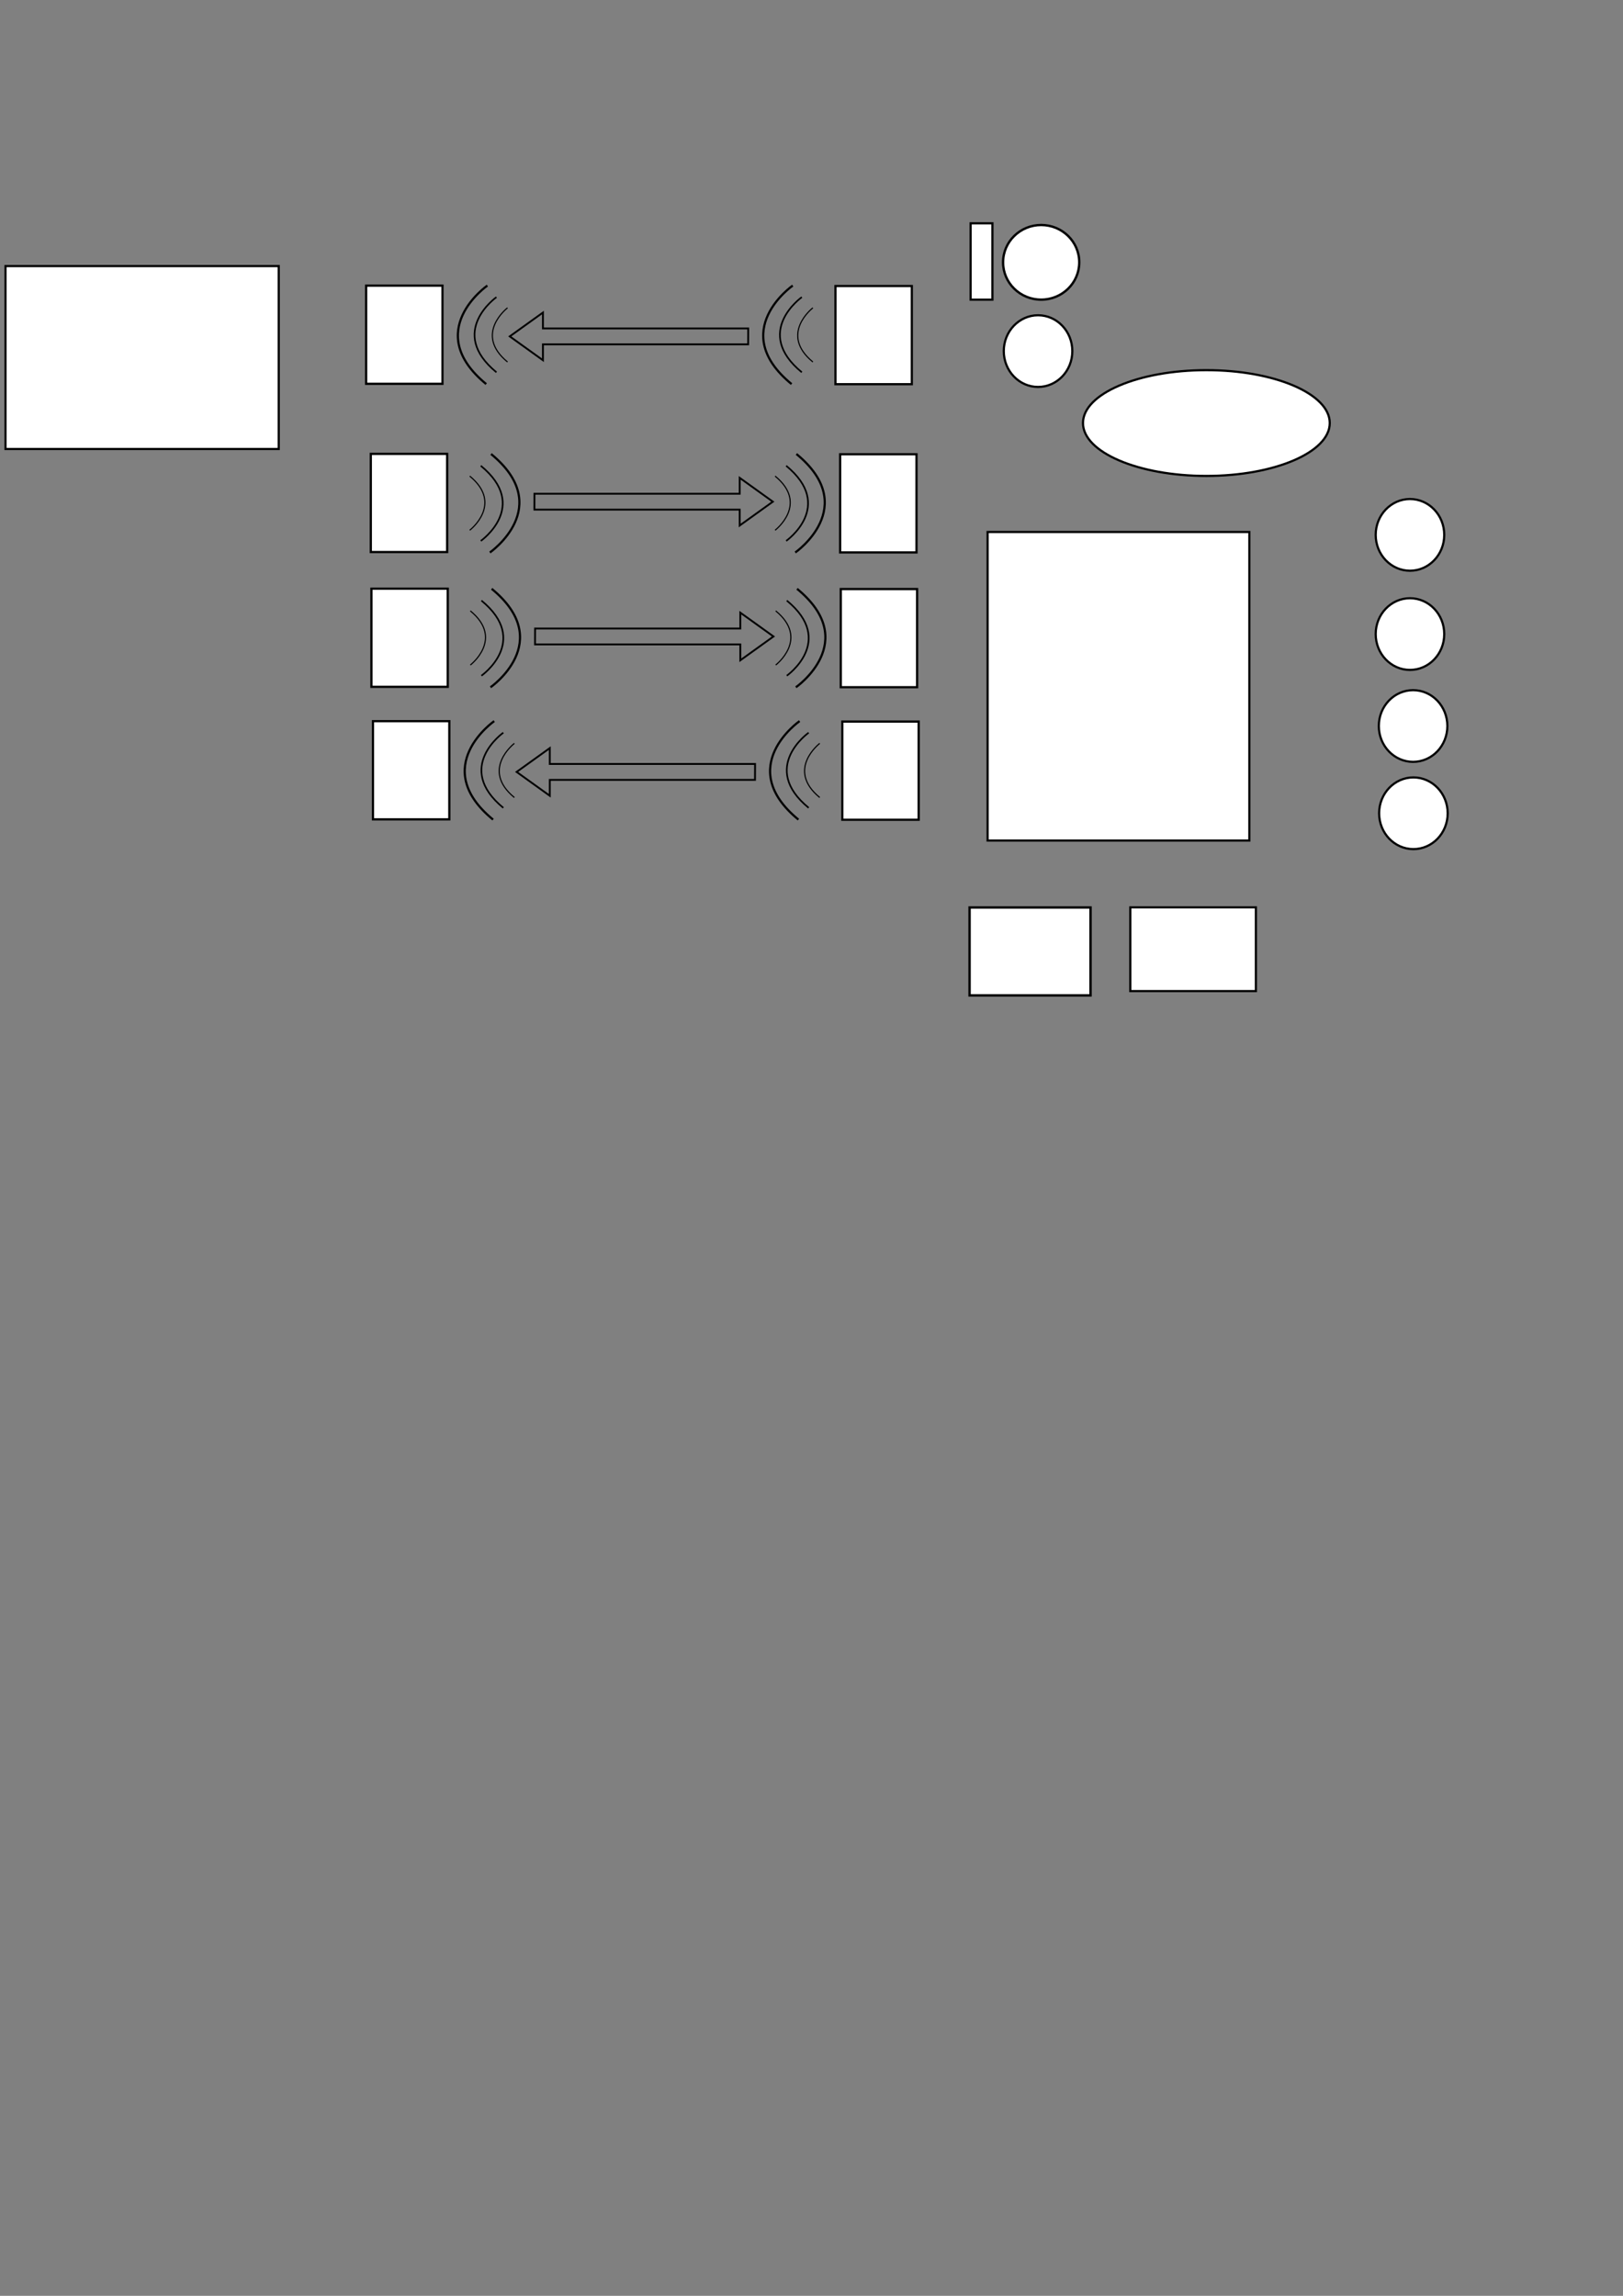 <?xml version="1.0" encoding="UTF-8" standalone="no"?>
<!-- Created with Inkscape (http://www.inkscape.org/) -->

<svg
   xmlns:dc="http://purl.org/dc/elements/1.1/"
   xmlns:cc="http://creativecommons.org/ns#"
   xmlns:rdf="http://www.w3.org/1999/02/22-rdf-syntax-ns#"
   xmlns:svg="http://www.w3.org/2000/svg"
   xmlns="http://www.w3.org/2000/svg"
   xmlns:sodipodi="http://sodipodi.sourceforge.net/DTD/sodipodi-0.dtd"
   xmlns:inkscape="http://www.inkscape.org/namespaces/inkscape"
   width="210mm"
   height="297mm"
   viewBox="0 0 744.094 1052.362"
   id="svg2"
   version="1.1"
   inkscape:version="0.91 r13725"
   sodipodi:docname="architecture_electronique.svg">
  <rect x="0" y="0" width="744.094" height="1052.362" fill="#808080" stroke="none"/>
  <defs
     id="defs4" />
  <sodipodi:namedview
     id="base"
     pagecolor="#ffffff"
     bordercolor="#666666"
     borderopacity="1.0"
     inkscape:pageopacity="0.0"
     inkscape:pageshadow="2"
     inkscape:zoom="1.979899"
     inkscape:cx="387.76001"
     inkscape:cy="908.96421"
     inkscape:document-units="px"
     inkscape:current-layer="layer1"
     showgrid="false"
     showguides="true"
     inkscape:guide-bbox="true"
     inkscape:snap-text-baseline="true"
     inkscape:window-width="1855"
     inkscape:window-height="1056"
     inkscape:window-x="65"
     inkscape:window-y="24"
     inkscape:window-maximized="1">
    <inkscape:grid
       type="xygrid"
       id="grid4417" />
  </sodipodi:namedview>
  <g
     inkscape:label="Calque 1"
     inkscape:groupmode="layer"
     id="layer1">
    <rect
       style="fill:#ffffff;fill-opacity:1;fill-rule:evenodd;stroke:#000000;stroke-width:1px;stroke-linecap:butt;stroke-linejoin:miter;stroke-opacity:1"
       id="rect3336"
       width="120"
       height="141.429"
       x="452.786"
       y="243.862" />
    <ellipse
       style="fill:#ffffff;fill-opacity:1;stroke:#000000;stroke-opacity:1"
       id="path4150"
       cx="646.429"
       cy="245.179"
       rx="15.714"
       ry="16.429" />
    <ellipse
       style="fill:#ffffff;fill-opacity:1;stroke:#000000;stroke-opacity:1"
       id="path4150-3"
       cx="646.429"
       cy="290.648"
       rx="15.714"
       ry="16.429" />
    <ellipse
       style="fill:#ffffff;fill-opacity:1;stroke:#000000;stroke-opacity:1"
       id="path4150-6"
       cx="647.857"
       cy="332.791"
       rx="15.714"
       ry="16.429" />
    <ellipse
       style="fill:#ffffff;fill-opacity:1;stroke:#000000;stroke-opacity:1"
       id="path4150-7"
       cx="648"
       cy="372.791"
       rx="15.714"
       ry="16.429" />
    <rect
       style="fill:#ffffff;fill-opacity:1;stroke:#000000;stroke-opacity:1"
       id="rect4179"
       width="125.259"
       height="83.843"
       x="2.525"
       y="121.966" />
    <rect
       style="fill:#ffffff;fill-opacity:1;stroke:#000000;stroke-width:1.103;stroke-opacity:1"
       id="rect4181"
       width="55.455"
       height="40.303"
       x="444.519"
       y="415.972" />
    <rect
       style="fill:#ffffff;fill-opacity:1;stroke:#000000;stroke-opacity:1"
       id="rect4183"
       width="57.579"
       height="38.386"
       x="518.208"
       y="415.92" />
    <ellipse
       style="fill:#ffffff;fill-opacity:1;stroke:#000000;stroke-opacity:1"
       id="path4185"
       cx="553.083"
       cy="193.915"
       rx="56.569"
       ry="24.244" />
    <ellipse
       style="fill:#ffffff;fill-opacity:1;stroke:#000000;stroke-width:1.076;stroke-opacity:1"
       id="path4150-5"
       cx="477.343"
       cy="120.247"
       rx="17.462"
       ry="17.105" />
    <ellipse
       style="fill:#ffffff;fill-opacity:1;stroke:#000000;stroke-opacity:1"
       id="path4150-35"
       cx="475.915"
       cy="160.938"
       rx="15.714"
       ry="16.429" />
    <g
       id="g4575"
       transform="translate(7.857,68.571)">
      <rect
         ry="8.4103558e-06"
         transform="scale(-1,-1)"
         y="-107.362"
         x="-195"
         height="45"
         width="35"
         id="rect4208-6-1-9"
         style="fill:#ffffff;fill-opacity:1;stroke:#000000;stroke-width:1.02;stroke-opacity:1" />
      <g
         transform="matrix(-1,0,0,-1,423.708,165.849)"
         id="g4527">
        <path
           style="fill:none;fill-rule:evenodd;stroke:#000000;stroke-width:1px;stroke-linecap:butt;stroke-linejoin:miter;stroke-opacity:1"
           d="m 208.659,58.368 c 29.547,24.244 -0.536,45.148 -0.536,45.148"
           id="path4212-0-8-4"
           inkscape:connector-curvature="0"
           sodipodi:nodetypes="cc" />
        <path
           style="fill:none;fill-rule:evenodd;stroke:#000000;stroke-width:0.765px;stroke-linecap:butt;stroke-linejoin:miter;stroke-opacity:1"
           d="m 203.96,63.764 c 22.592,18.537 0,34.448 0,34.448"
           id="path4212-6-6-7-7"
           inkscape:connector-curvature="0"
           sodipodi:nodetypes="cc" />
        <path
           style="fill:none;fill-rule:evenodd;stroke:#000000;stroke-width:0.529px;stroke-linecap:butt;stroke-linejoin:miter;stroke-opacity:1"
           d="m 198.882,68.494 c 15.637,12.831 0,24.819 0,24.819"
           id="path4212-6-2-2-9-8"
           inkscape:connector-curvature="0"
           sodipodi:nodetypes="cc" />
      </g>
      <path
         sodipodi:nodetypes="cccccccc"
         inkscape:connector-curvature="0"
         id="path4419-4"
         d="m 225.85,85.626 15.21,10.926 0,-7.284 94.089,0 0.025,-7.284 -94.114,0 0,-7.284 z"
         style="fill:none;fill-rule:evenodd;stroke:#000000;stroke-width:0.849px;stroke-linecap:butt;stroke-linejoin:miter;stroke-opacity:1" />
      <rect
         ry="8.4103558e-06"
         transform="scale(-1,-1)"
         y="-107.541"
         x="-410.179"
         height="45"
         width="35"
         id="rect4208-6-1-9-3"
         style="fill:#ffffff;fill-opacity:1;stroke:#000000;stroke-width:1.02;stroke-opacity:1" />
      <g
         transform="matrix(-1,0,0,-1,563.708,165.849)"
         id="g4527-6">
        <path
           style="fill:none;fill-rule:evenodd;stroke:#000000;stroke-width:1px;stroke-linecap:butt;stroke-linejoin:miter;stroke-opacity:1"
           d="m 208.659,58.368 c 29.547,24.244 -0.536,45.148 -0.536,45.148"
           id="path4212-0-8-4-1"
           inkscape:connector-curvature="0"
           sodipodi:nodetypes="cc" />
        <path
           style="fill:none;fill-rule:evenodd;stroke:#000000;stroke-width:0.765px;stroke-linecap:butt;stroke-linejoin:miter;stroke-opacity:1"
           d="m 203.96,63.764 c 22.592,18.537 0,34.448 0,34.448"
           id="path4212-6-6-7-7-0"
           inkscape:connector-curvature="0"
           sodipodi:nodetypes="cc" />
        <path
           style="fill:none;fill-rule:evenodd;stroke:#000000;stroke-width:0.529px;stroke-linecap:butt;stroke-linejoin:miter;stroke-opacity:1"
           d="m 198.882,68.494 c 15.637,12.831 0,24.819 0,24.819"
           id="path4212-6-2-2-9-8-6"
           inkscape:connector-curvature="0"
           sodipodi:nodetypes="cc" />
      </g>
    </g>
    <g
       transform="matrix(-1,0,0,-1,580.179,315.588)"
       id="g4575-3">
      <rect
         ry="8.4103558e-06"
         transform="scale(-1,-1)"
         y="-107.362"
         x="-195"
         height="45"
         width="35"
         id="rect4208-6-1-9-2"
         style="fill:#ffffff;fill-opacity:1;stroke:#000000;stroke-width:1.02;stroke-opacity:1" />
      <g
         transform="matrix(-1,0,0,-1,423.708,165.849)"
         id="g4527-0">
        <path
           style="fill:none;fill-rule:evenodd;stroke:#000000;stroke-width:1px;stroke-linecap:butt;stroke-linejoin:miter;stroke-opacity:1"
           d="m 208.659,58.368 c 29.547,24.244 -0.536,45.148 -0.536,45.148"
           id="path4212-0-8-4-6"
           inkscape:connector-curvature="0"
           sodipodi:nodetypes="cc" />
        <path
           style="fill:none;fill-rule:evenodd;stroke:#000000;stroke-width:0.765px;stroke-linecap:butt;stroke-linejoin:miter;stroke-opacity:1"
           d="m 203.96,63.764 c 22.592,18.537 0,34.448 0,34.448"
           id="path4212-6-6-7-7-1"
           inkscape:connector-curvature="0"
           sodipodi:nodetypes="cc" />
        <path
           style="fill:none;fill-rule:evenodd;stroke:#000000;stroke-width:0.529px;stroke-linecap:butt;stroke-linejoin:miter;stroke-opacity:1"
           d="m 198.882,68.494 c 15.637,12.831 0,24.819 0,24.819"
           id="path4212-6-2-2-9-8-5"
           inkscape:connector-curvature="0"
           sodipodi:nodetypes="cc" />
      </g>
      <path
         sodipodi:nodetypes="cccccccc"
         inkscape:connector-curvature="0"
         id="path4419-4-54"
         d="m 225.85,85.626 15.21,10.926 0,-7.284 94.089,0 0.025,-7.284 -94.114,0 0,-7.284 z"
         style="fill:none;fill-rule:evenodd;stroke:#000000;stroke-width:0.849px;stroke-linecap:butt;stroke-linejoin:miter;stroke-opacity:1" />
      <rect
         ry="8.4103558e-06"
         transform="scale(-1,-1)"
         y="-107.541"
         x="-410.179"
         height="45"
         width="35"
         id="rect4208-6-1-9-3-7"
         style="fill:#ffffff;fill-opacity:1;stroke:#000000;stroke-width:1.02;stroke-opacity:1" />
      <g
         transform="matrix(-1,0,0,-1,563.708,165.849)"
         id="g4527-6-6">
        <path
           style="fill:none;fill-rule:evenodd;stroke:#000000;stroke-width:1px;stroke-linecap:butt;stroke-linejoin:miter;stroke-opacity:1"
           d="m 208.659,58.368 c 29.547,24.244 -0.536,45.148 -0.536,45.148"
           id="path4212-0-8-4-1-5"
           inkscape:connector-curvature="0"
           sodipodi:nodetypes="cc" />
        <path
           style="fill:none;fill-rule:evenodd;stroke:#000000;stroke-width:0.765px;stroke-linecap:butt;stroke-linejoin:miter;stroke-opacity:1"
           d="m 203.96,63.764 c 22.592,18.537 0,34.448 0,34.448"
           id="path4212-6-6-7-7-0-6"
           inkscape:connector-curvature="0"
           sodipodi:nodetypes="cc" />
        <path
           style="fill:none;fill-rule:evenodd;stroke:#000000;stroke-width:0.529px;stroke-linecap:butt;stroke-linejoin:miter;stroke-opacity:1"
           d="m 198.882,68.494 c 15.637,12.831 0,24.819 0,24.819"
           id="path4212-6-2-2-9-8-6-9"
           inkscape:connector-curvature="0"
           sodipodi:nodetypes="cc" />
      </g>
    </g>
    <g
       transform="translate(11,268.214)"
       id="g4575-37">
      <rect
         ry="8.4103558e-06"
         transform="scale(-1,-1)"
         y="-107.362"
         x="-195"
         height="45"
         width="35"
         id="rect4208-6-1-9-4"
         style="fill:#ffffff;fill-opacity:1;stroke:#000000;stroke-width:1.02;stroke-opacity:1" />
      <g
         transform="matrix(-1,0,0,-1,423.708,165.849)"
         id="g4527-5">
        <path
           style="fill:none;fill-rule:evenodd;stroke:#000000;stroke-width:1px;stroke-linecap:butt;stroke-linejoin:miter;stroke-opacity:1"
           d="m 208.659,58.368 c 29.547,24.244 -0.536,45.148 -0.536,45.148"
           id="path4212-0-8-4-2"
           inkscape:connector-curvature="0"
           sodipodi:nodetypes="cc" />
        <path
           style="fill:none;fill-rule:evenodd;stroke:#000000;stroke-width:0.765px;stroke-linecap:butt;stroke-linejoin:miter;stroke-opacity:1"
           d="m 203.96,63.764 c 22.592,18.537 0,34.448 0,34.448"
           id="path4212-6-6-7-7-5"
           inkscape:connector-curvature="0"
           sodipodi:nodetypes="cc" />
        <path
           style="fill:none;fill-rule:evenodd;stroke:#000000;stroke-width:0.529px;stroke-linecap:butt;stroke-linejoin:miter;stroke-opacity:1"
           d="m 198.882,68.494 c 15.637,12.831 0,24.819 0,24.819"
           id="path4212-6-2-2-9-8-4"
           inkscape:connector-curvature="0"
           sodipodi:nodetypes="cc" />
      </g>
      <path
         sodipodi:nodetypes="cccccccc"
         inkscape:connector-curvature="0"
         id="path4419-4-7"
         d="m 225.85,85.626 15.21,10.926 0,-7.284 94.089,0 0.025,-7.284 -94.114,0 0,-7.284 z"
         style="fill:none;fill-rule:evenodd;stroke:#000000;stroke-width:0.849px;stroke-linecap:butt;stroke-linejoin:miter;stroke-opacity:1" />
      <rect
         ry="8.4103558e-06"
         transform="scale(-1,-1)"
         y="-107.541"
         x="-410.179"
         height="45"
         width="35"
         id="rect4208-6-1-9-3-4"
         style="fill:#ffffff;fill-opacity:1;stroke:#000000;stroke-width:1.02;stroke-opacity:1" />
      <g
         transform="matrix(-1,0,0,-1,563.708,165.849)"
         id="g4527-6-4">
        <path
           style="fill:none;fill-rule:evenodd;stroke:#000000;stroke-width:1px;stroke-linecap:butt;stroke-linejoin:miter;stroke-opacity:1"
           d="m 208.659,58.368 c 29.547,24.244 -0.536,45.148 -0.536,45.148"
           id="path4212-0-8-4-1-3"
           inkscape:connector-curvature="0"
           sodipodi:nodetypes="cc" />
        <path
           style="fill:none;fill-rule:evenodd;stroke:#000000;stroke-width:0.765px;stroke-linecap:butt;stroke-linejoin:miter;stroke-opacity:1"
           d="m 203.96,63.764 c 22.592,18.537 0,34.448 0,34.448"
           id="path4212-6-6-7-7-0-0"
           inkscape:connector-curvature="0"
           sodipodi:nodetypes="cc" />
        <path
           style="fill:none;fill-rule:evenodd;stroke:#000000;stroke-width:0.529px;stroke-linecap:butt;stroke-linejoin:miter;stroke-opacity:1"
           d="m 198.882,68.494 c 15.637,12.831 0,24.819 0,24.819"
           id="path4212-6-2-2-9-8-6-7"
           inkscape:connector-curvature="0"
           sodipodi:nodetypes="cc" />
      </g>
    </g>
    <g
       transform="matrix(-1,0,0,-1,580.464,377.373)"
       id="g4575-8">
      <rect
         ry="8.4103558e-06"
         transform="scale(-1,-1)"
         y="-107.362"
         x="-195"
         height="45"
         width="35"
         id="rect4208-6-1-9-6"
         style="fill:#ffffff;fill-opacity:1;stroke:#000000;stroke-width:1.02;stroke-opacity:1" />
      <g
         transform="matrix(-1,0,0,-1,423.708,165.849)"
         id="g4527-8">
        <path
           style="fill:none;fill-rule:evenodd;stroke:#000000;stroke-width:1px;stroke-linecap:butt;stroke-linejoin:miter;stroke-opacity:1"
           d="m 208.659,58.368 c 29.547,24.244 -0.536,45.148 -0.536,45.148"
           id="path4212-0-8-4-8"
           inkscape:connector-curvature="0"
           sodipodi:nodetypes="cc" />
        <path
           style="fill:none;fill-rule:evenodd;stroke:#000000;stroke-width:0.765px;stroke-linecap:butt;stroke-linejoin:miter;stroke-opacity:1"
           d="m 203.96,63.764 c 22.592,18.537 0,34.448 0,34.448"
           id="path4212-6-6-7-7-4"
           inkscape:connector-curvature="0"
           sodipodi:nodetypes="cc" />
        <path
           style="fill:none;fill-rule:evenodd;stroke:#000000;stroke-width:0.529px;stroke-linecap:butt;stroke-linejoin:miter;stroke-opacity:1"
           d="m 198.882,68.494 c 15.637,12.831 0,24.819 0,24.819"
           id="path4212-6-2-2-9-8-3"
           inkscape:connector-curvature="0"
           sodipodi:nodetypes="cc" />
      </g>
      <path
         sodipodi:nodetypes="cccccccc"
         inkscape:connector-curvature="0"
         id="path4419-4-1"
         d="m 225.85,85.626 15.21,10.926 0,-7.284 94.089,0 0.025,-7.284 -94.114,0 0,-7.284 z"
         style="fill:none;fill-rule:evenodd;stroke:#000000;stroke-width:0.849px;stroke-linecap:butt;stroke-linejoin:miter;stroke-opacity:1" />
      <rect
         ry="8.4103558e-06"
         transform="scale(-1,-1)"
         y="-107.541"
         x="-410.179"
         height="45"
         width="35"
         id="rect4208-6-1-9-3-49"
         style="fill:#ffffff;fill-opacity:1;stroke:#000000;stroke-width:1.02;stroke-opacity:1" />
      <g
         transform="matrix(-1,0,0,-1,563.708,165.849)"
         id="g4527-6-2">
        <path
           style="fill:none;fill-rule:evenodd;stroke:#000000;stroke-width:1px;stroke-linecap:butt;stroke-linejoin:miter;stroke-opacity:1"
           d="m 208.659,58.368 c 29.547,24.244 -0.536,45.148 -0.536,45.148"
           id="path4212-0-8-4-1-0"
           inkscape:connector-curvature="0"
           sodipodi:nodetypes="cc" />
        <path
           style="fill:none;fill-rule:evenodd;stroke:#000000;stroke-width:0.765px;stroke-linecap:butt;stroke-linejoin:miter;stroke-opacity:1"
           d="m 203.96,63.764 c 22.592,18.537 0,34.448 0,34.448"
           id="path4212-6-6-7-7-0-68"
           inkscape:connector-curvature="0"
           sodipodi:nodetypes="cc" />
        <path
           style="fill:none;fill-rule:evenodd;stroke:#000000;stroke-width:0.529px;stroke-linecap:butt;stroke-linejoin:miter;stroke-opacity:1"
           d="m 198.882,68.494 c 15.637,12.831 0,24.819 0,24.819"
           id="path4212-6-2-2-9-8-6-92"
           inkscape:connector-curvature="0"
           sodipodi:nodetypes="cc" />
      </g>
    </g>
    <rect
       style="fill:#ffffff;fill-opacity:1;stroke:#000000;stroke-opacity:1"
       id="rect4692"
       width="10"
       height="35"
       x="445"
       y="102.362"
       ry="8.4103604e-06" />
  </g>
</svg>
